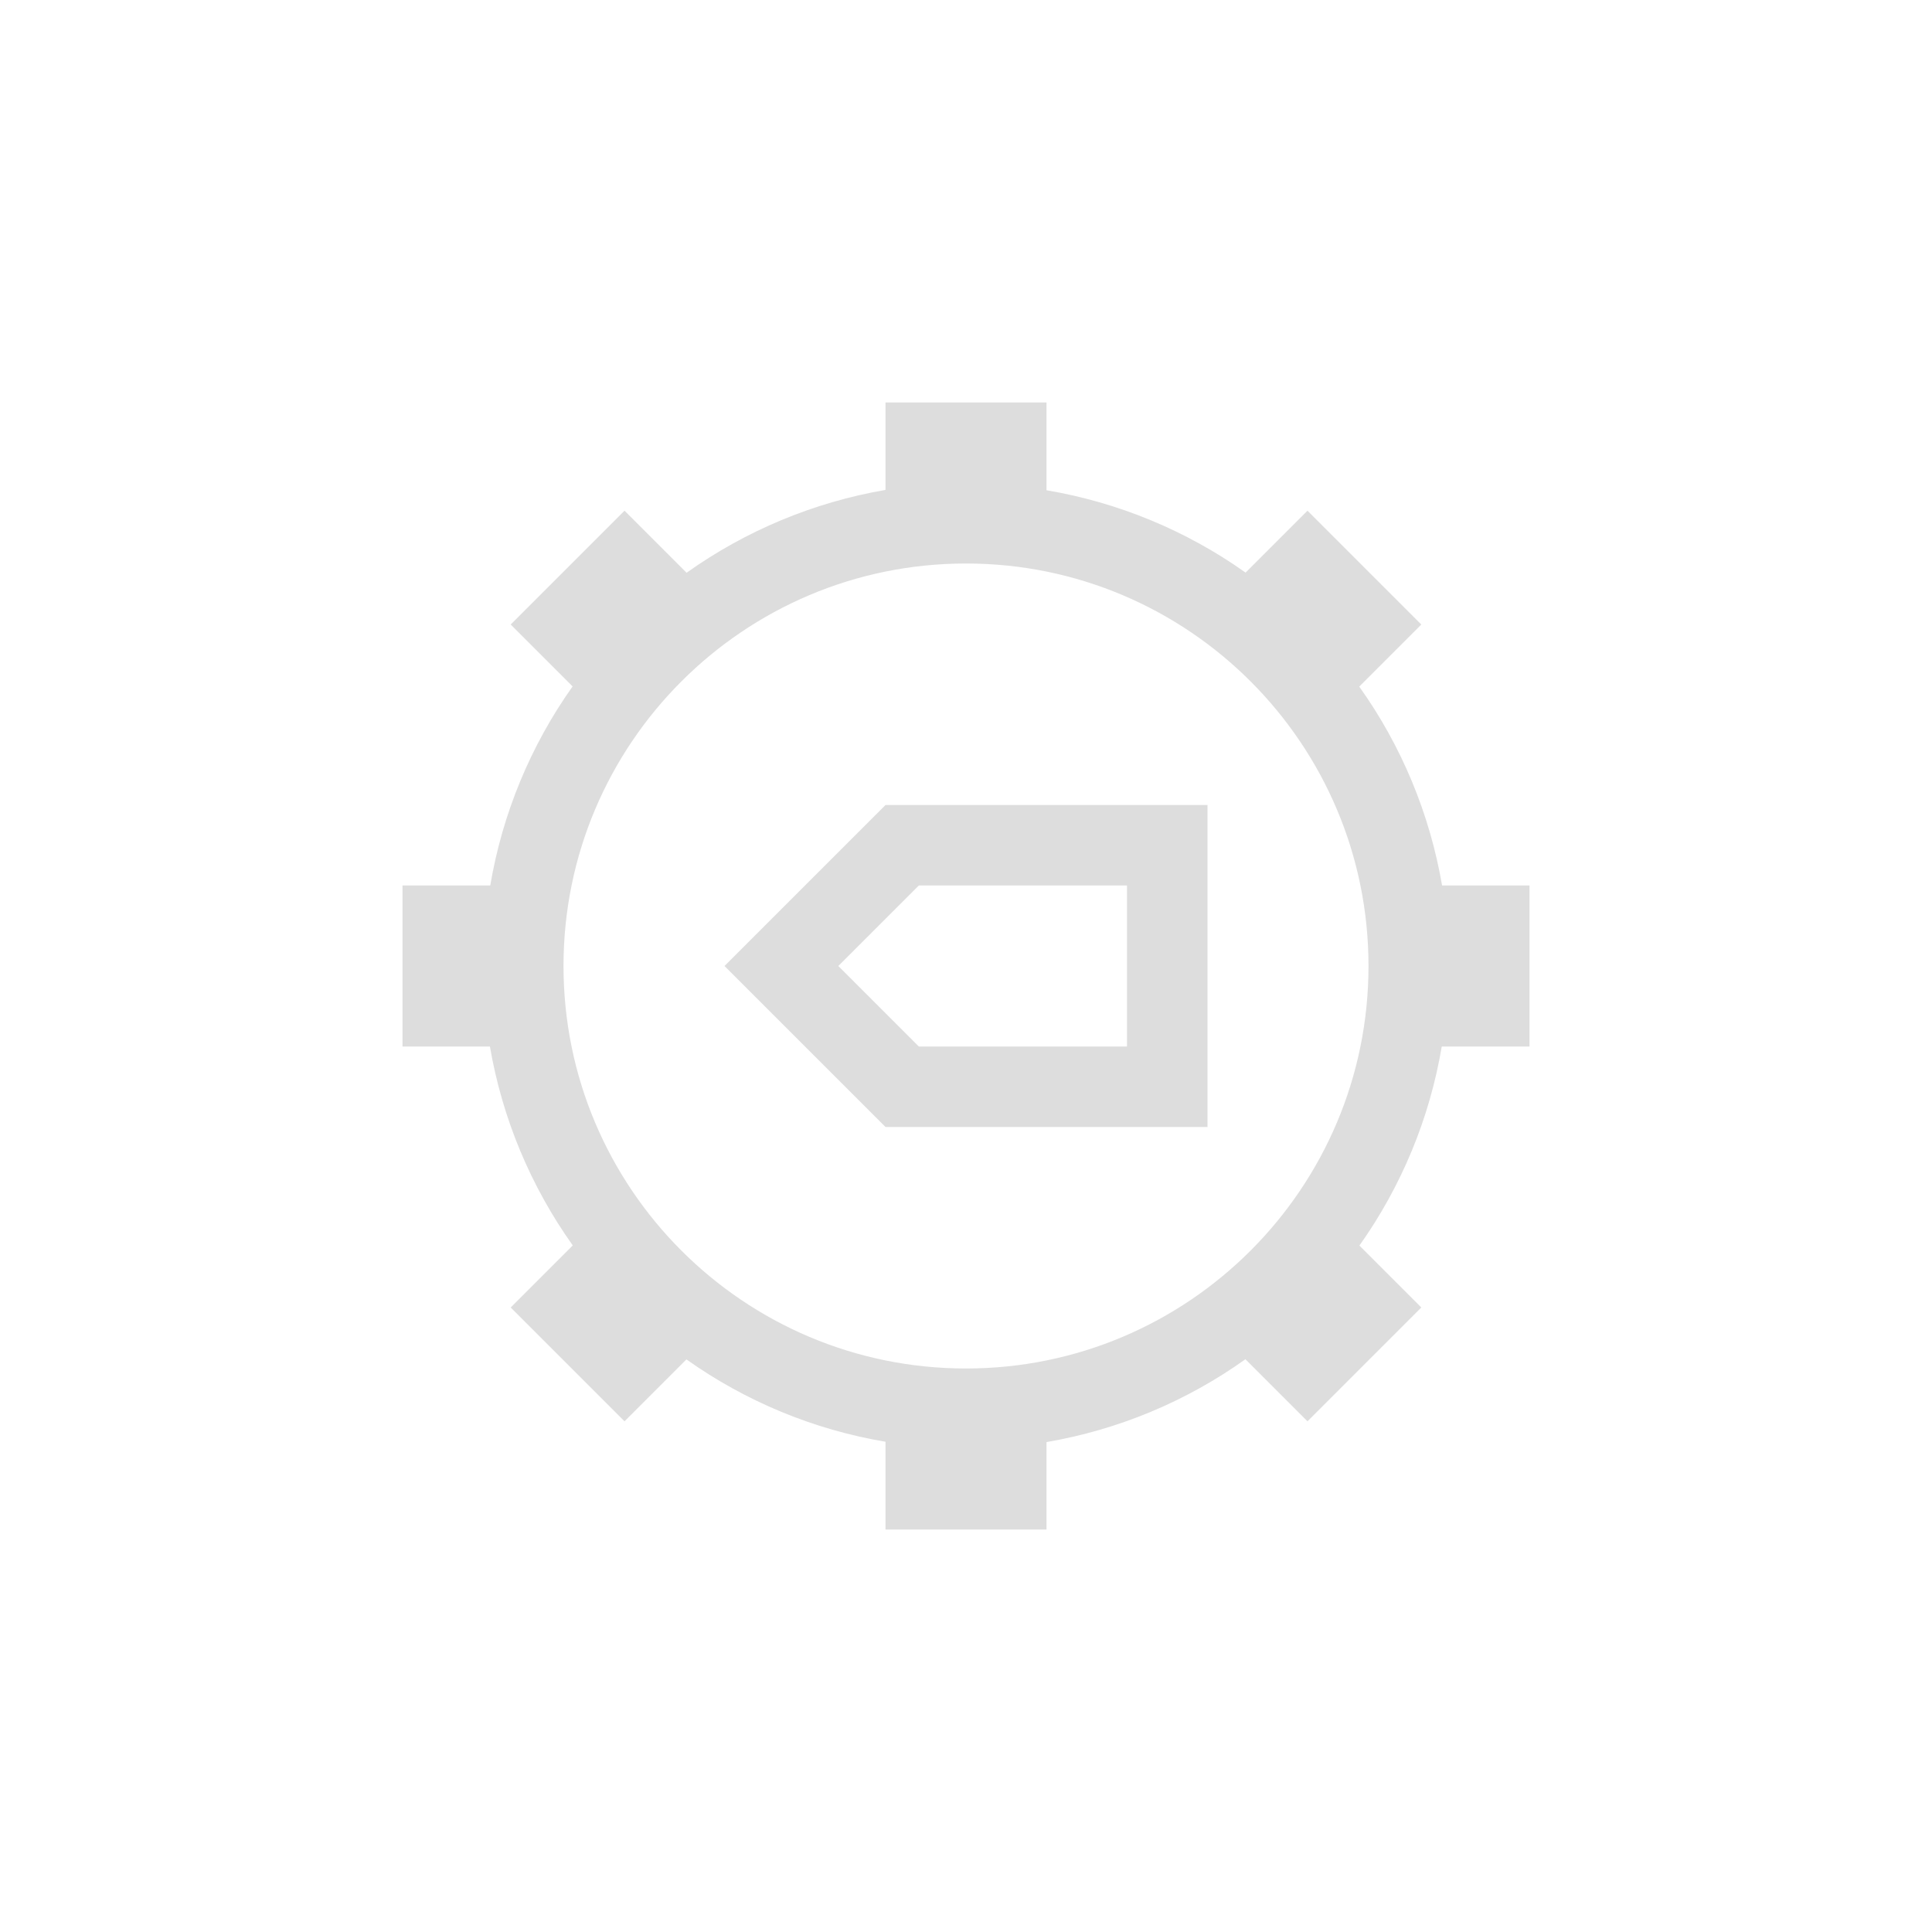 <?xml version="1.0" encoding="UTF-8"?>
<svg width="24px" height="24px" viewBox="0 0 24 24" version="1.1" xmlns="http://www.w3.org/2000/svg" xmlns:xlink="http://www.w3.org/1999/xlink">
    <!-- Generator: Sketch 51.3 (57544) - http://www.bohemiancoding.com/sketch -->
    <title>run-build-clean</title>
    <desc>Created with Sketch.</desc>
    <defs></defs>
    <g id="run-build-clean" stroke="none" stroke-width="1" fill="none" fill-rule="evenodd">
        <g id="45" transform="translate(5, 5)" fill="#DDDDDD">
            <path d="M6,0 L8,0 L8,1.09 C8.891,1.241 9.736,1.59 10.473,2.113 L11.242,1.344 L12.656,2.758 L11.885,3.529 C12.41,4.265 12.761,5.109 12.914,6 L14,6 L14,8 L12.91,8 C12.76,8.891 12.41,9.736 11.887,10.473 L12.656,11.242 L11.242,12.656 L10.471,11.885 C9.735,12.41 8.891,12.761 8,12.914 L8,14 L6,14 L6,12.91 C5.109,12.76 4.264,12.41 3.527,11.887 L2.758,12.656 L1.344,11.242 L2.115,10.471 C1.591,9.735 1.239,8.891 1.086,8 L0,8 L0,6 L1.09,6 C1.241,5.109 1.59,4.264 2.113,3.527 L1.344,2.758 L2.758,1.344 L3.529,2.115 C4.265,1.591 5.109,1.239 6,1.086 L6,0 Z M7,12 C9.761,12 12,9.761 12,7 C12,4.239 9.761,2 7,2 C4.239,2 2,4.239 2,7 C2,9.761 4.239,12 7,12 Z" id="Path"></path>
            <path d="M5.414,7 L6.414,8 L9,8 L9,6 L6.414,6 L5.414,7 Z M6,5 L10,5 L10,9 L6,9 L4,7 L6,5 Z" id="Path"></path>
        </g>
    </g>
</svg>